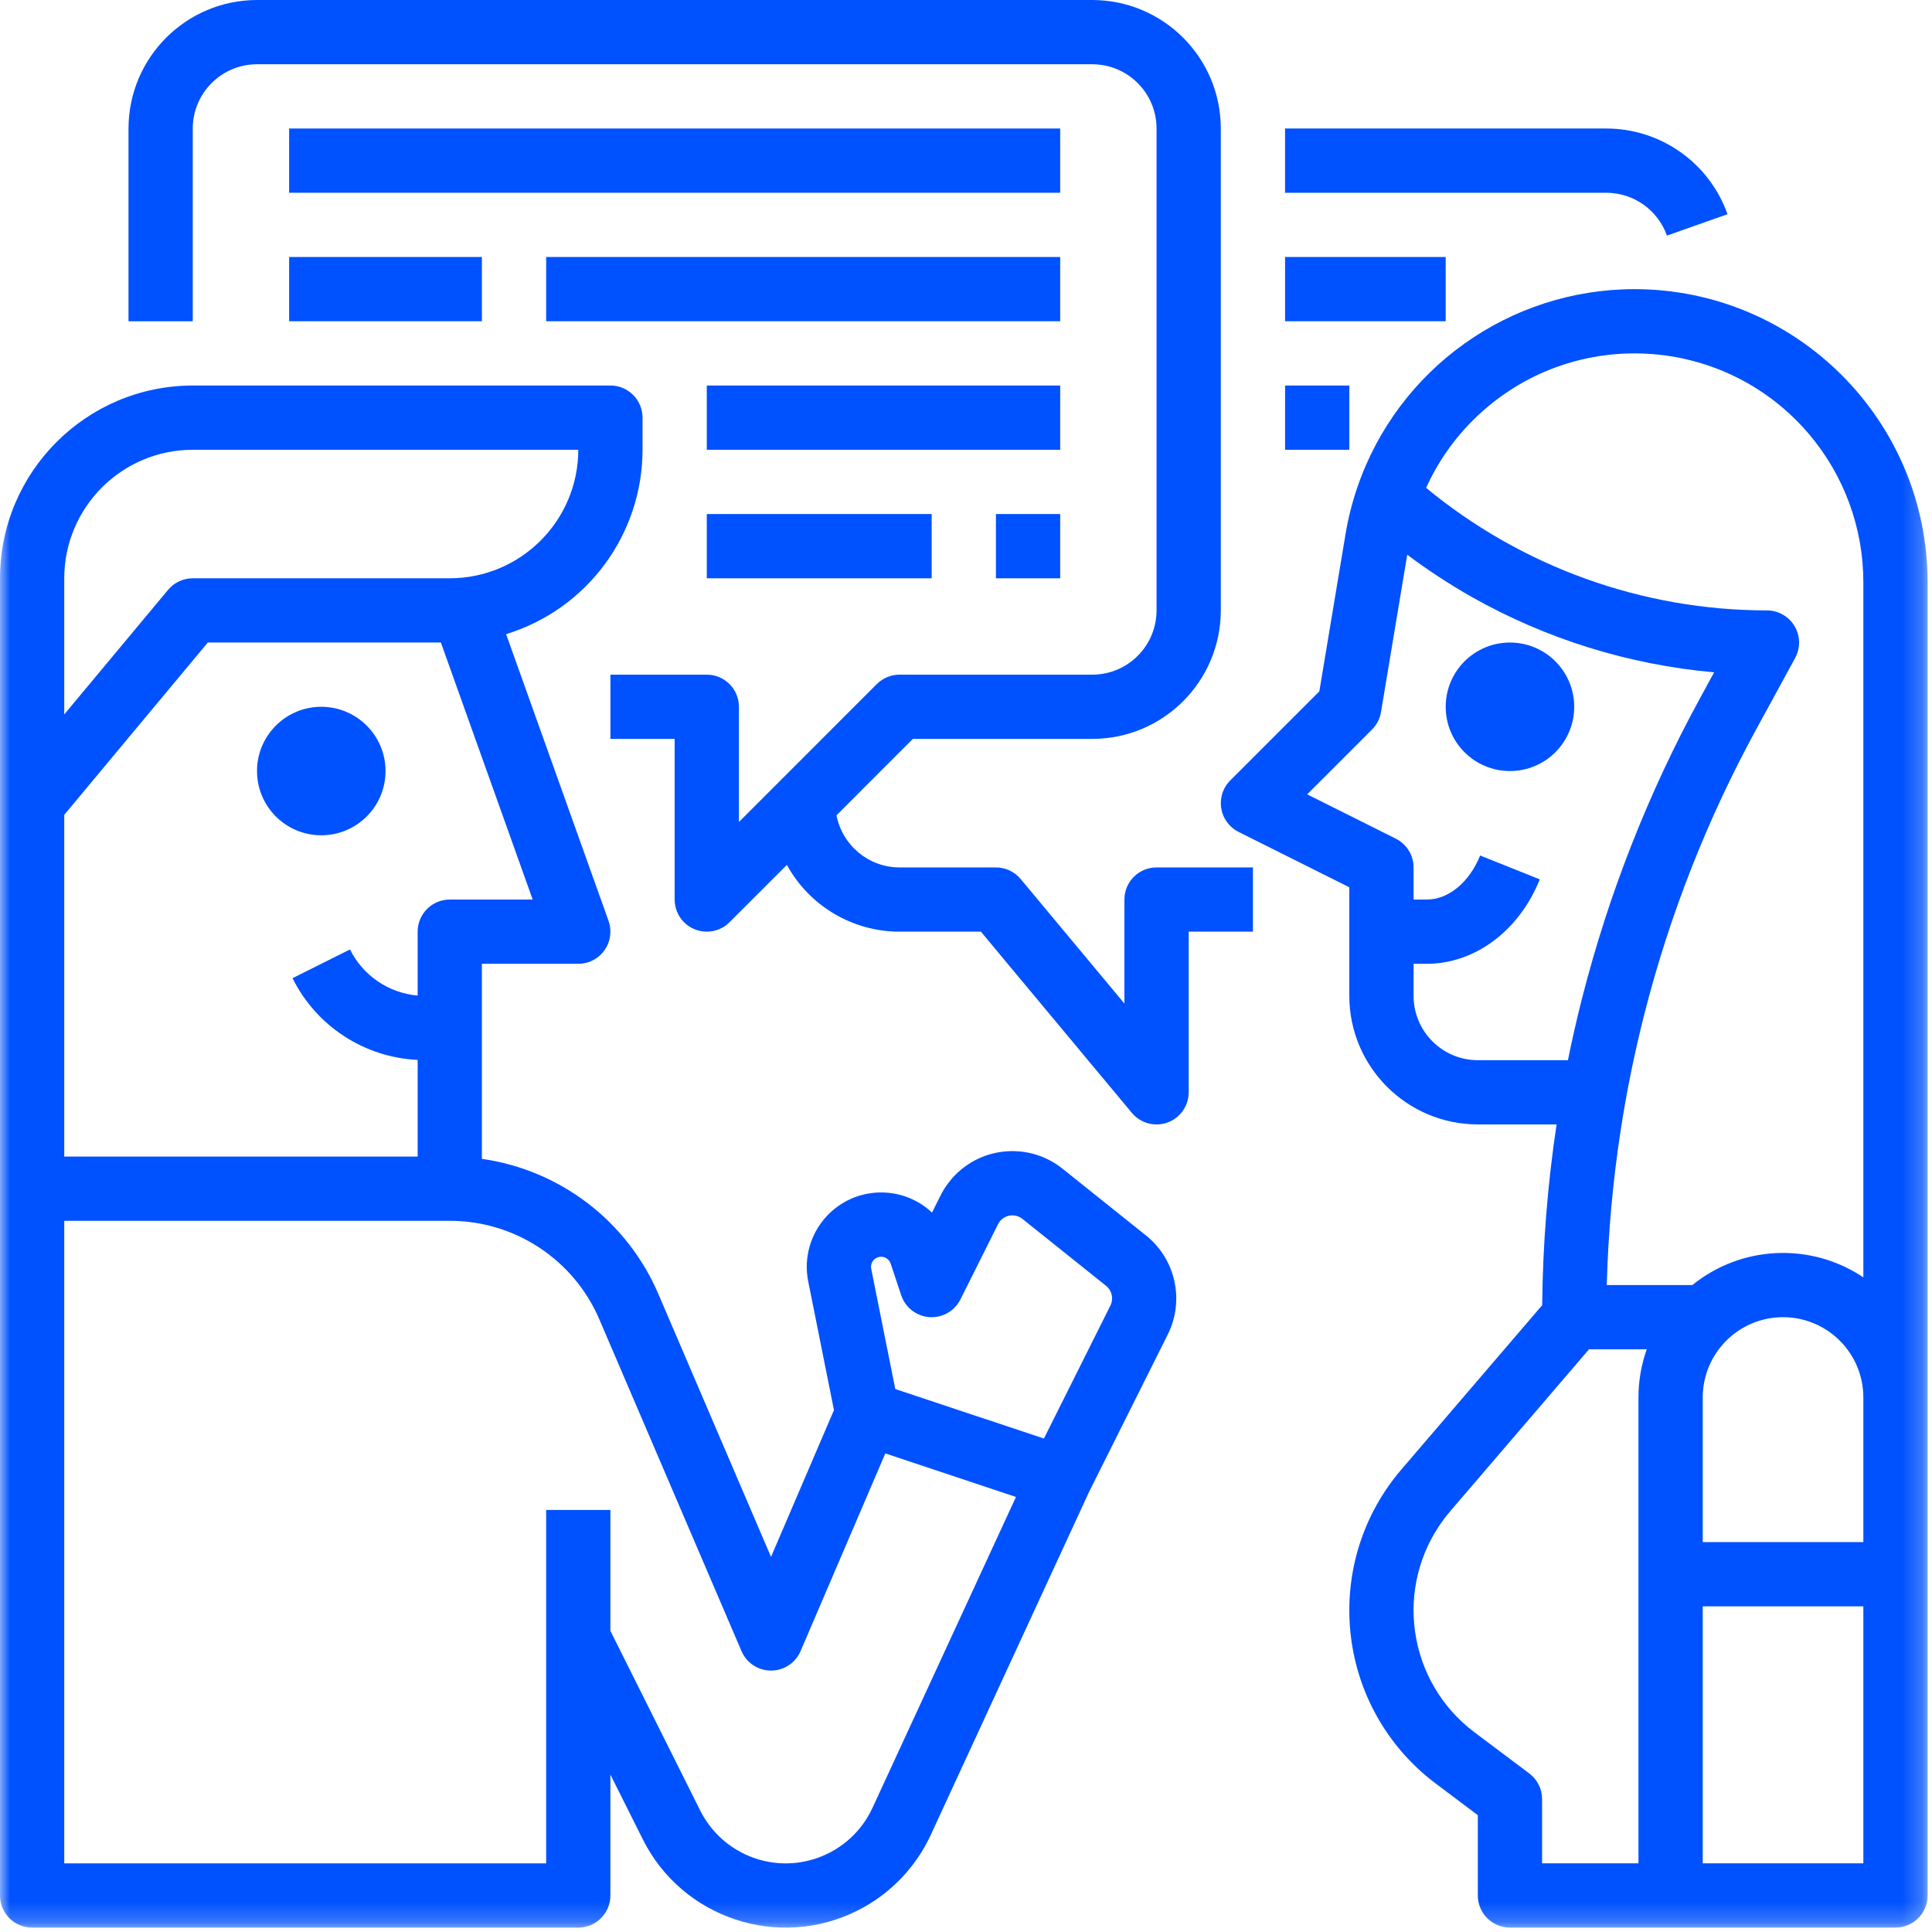 <?xml version="1.0" encoding="UTF-8"?>
<svg width="97px" height="97px" viewBox="0 0 97 97" version="1.1" xmlns="http://www.w3.org/2000/svg" xmlns:xlink="http://www.w3.org/1999/xlink">
    <title>Group 18 Copy</title>
    <defs>
        <polygon id="path-1" points="0 96.781 96.779 96.781 96.779 0 0 0"></polygon>
    </defs>
    <g id="Page-1" stroke="none" stroke-width="1" fill="none" fill-rule="evenodd">
        <g id="Educación-Continua" transform="translate(-126, -861)">
            <g id="Group-18" transform="translate(126, 861)">
                <path d="M56.454,45.164 L56.454,50.386 L51.242,44.131 C50.935,43.763 50.481,43.55 50.002,43.551 L45.164,43.551 C43.618,43.548 42.292,42.451 41.998,40.934 L45.831,37.098 L54.841,37.098 C58.403,37.095 61.289,34.208 61.293,30.647 L61.293,6.452 C61.289,2.89 58.403,0.005 54.841,0 L12.904,0 C9.342,0.005 6.456,2.89 6.452,6.452 L6.452,16.13 L9.678,16.13 L9.678,6.452 C9.68,4.671 11.123,3.228 12.904,3.226 L54.841,3.226 C56.623,3.228 58.065,4.671 58.067,6.452 L58.067,30.647 C58.065,32.428 56.623,33.87 54.841,33.873 L45.164,33.873 C44.735,33.873 44.325,34.043 44.023,34.345 L37.099,41.27 L37.099,35.486 C37.099,34.596 36.376,33.873 35.486,33.873 L30.647,33.873 L30.647,37.098 L33.872,37.098 L33.872,45.164 C33.872,46.055 34.595,46.776 35.486,46.776 C35.913,46.776 36.324,46.607 36.626,46.304 L39.507,43.424 C40.639,45.489 42.807,46.775 45.164,46.776 L49.247,46.776 L56.828,55.874 C57.398,56.559 58.416,56.652 59.099,56.082 C59.468,55.775 59.681,55.32 59.681,54.842 L59.681,46.776 L62.906,46.776 L62.906,43.551 L58.067,43.551 C57.176,43.551 56.454,44.273 56.454,45.164" id="Fill-1" fill="#0051FF"></path>
                <path d="M83.692,11.829 L86.733,10.754 C85.819,8.177 83.382,6.456 80.649,6.452 L64.519,6.452 L64.519,9.678 L80.649,9.678 C82.016,9.68 83.234,10.54 83.692,11.829" id="Fill-3" fill="#0051FF"></path>
                <mask id="mask-2" fill="white">
                    <use xlink:href="#path-1"></use>
                </mask>
                <g id="Clip-6"></g>
                <polygon id="Fill-5" fill="#0051FF" mask="url(#mask-2)" points="64.52 16.129 72.584 16.129 72.584 12.903 64.52 12.903"></polygon>
                <polygon id="Fill-7" fill="#0051FF" mask="url(#mask-2)" points="64.52 22.582 67.746 22.582 67.746 19.356 64.52 19.356"></polygon>
                <polygon id="Fill-8" fill="#0051FF" mask="url(#mask-2)" points="14.517 9.678 53.229 9.678 53.229 6.452 14.517 6.452"></polygon>
                <polygon id="Fill-9" fill="#0051FF" mask="url(#mask-2)" points="35.486 22.582 53.229 22.582 53.229 19.356 35.486 19.356"></polygon>
                <polygon id="Fill-10" fill="#0051FF" mask="url(#mask-2)" points="14.517 16.129 24.195 16.129 24.195 12.903 14.517 12.903"></polygon>
                <polygon id="Fill-11" fill="#0051FF" mask="url(#mask-2)" points="27.421 16.129 53.229 16.129 53.229 12.903 27.421 12.903"></polygon>
                <polygon id="Fill-12" fill="#0051FF" mask="url(#mask-2)" points="35.486 29.034 46.777 29.034 46.777 25.808 35.486 25.808"></polygon>
                <polygon id="Fill-13" fill="#0051FF" mask="url(#mask-2)" points="50.003 29.034 53.229 29.034 53.229 25.808 50.003 25.808"></polygon>
                <path d="M16.13,35.486 C17.911,35.486 19.356,36.93 19.356,38.712 C19.356,40.493 17.911,41.937 16.13,41.937 C14.348,41.937 12.904,40.493 12.904,38.712 C12.904,36.93 14.348,35.486 16.13,35.486" id="Fill-14" fill="#0051FF" mask="url(#mask-2)"></path>
                <path d="M55.75,65.548 L52.412,72.225 L44.949,69.738 L43.741,63.703 C43.708,63.537 43.76,63.366 43.88,63.245 C44.078,63.048 44.398,63.048 44.595,63.245 C44.651,63.301 44.693,63.369 44.718,63.443 L45.246,65.029 C45.528,65.875 46.441,66.332 47.287,66.05 C47.692,65.914 48.028,65.624 48.22,65.241 L50.107,61.466 C50.306,61.067 50.79,60.907 51.189,61.105 C51.239,61.131 51.287,61.161 51.332,61.197 L55.532,64.557 C55.828,64.796 55.918,65.208 55.75,65.548 L55.75,65.548 Z M43.805,90.766 C42.695,93.172 39.844,94.223 37.438,93.113 C36.448,92.656 35.643,91.875 35.155,90.901 L30.646,81.881 L30.646,75.81 L27.421,75.81 L27.421,93.554 L3.226,93.554 L3.226,61.293 L22.582,61.293 C25.851,61.291 28.807,63.24 30.093,66.246 L37.229,82.898 C37.579,83.717 38.528,84.096 39.346,83.745 C39.728,83.583 40.031,83.279 40.194,82.898 L44.449,72.971 L51.009,75.158 L43.805,90.766 Z M3.226,29.034 C3.23,25.473 6.117,22.586 9.677,22.582 L29.034,22.582 C29.03,26.143 26.144,29.03 22.582,29.034 L9.677,29.034 C9.2,29.034 8.745,29.247 8.439,29.614 L3.226,35.868 L3.226,29.034 Z M22.582,45.164 C21.691,45.164 20.969,45.886 20.969,46.776 L20.969,49.984 C19.51,49.858 18.223,48.98 17.572,47.669 L14.687,49.111 C15.881,51.518 18.285,53.088 20.969,53.215 L20.969,58.068 L3.226,58.068 L3.226,40.91 L10.433,32.259 L22.135,32.259 L26.745,45.164 L22.582,45.164 Z M57.548,62.038 L53.347,58.678 C51.608,57.286 49.07,57.568 47.68,59.308 C47.502,59.529 47.348,59.769 47.221,60.023 L46.794,60.879 C45.288,59.469 42.926,59.545 41.515,61.051 C40.691,61.929 40.342,63.153 40.578,64.335 L41.871,70.797 L38.711,78.167 L33.058,64.976 C31.493,61.318 28.133,58.743 24.194,58.183 L24.194,48.39 L29.034,48.39 C29.924,48.39 30.646,47.668 30.646,46.776 C30.646,46.592 30.615,46.408 30.553,46.234 L25.41,31.838 C29.477,30.59 32.255,26.836 32.26,22.582 L32.26,20.969 C32.26,20.079 31.537,19.356 30.646,19.356 L9.677,19.356 C4.336,19.362 0.006,23.692 0,29.034 L0,95.166 C0,96.057 0.722,96.78 1.613,96.78 L29.034,96.78 C29.924,96.78 30.646,96.057 30.646,95.166 L30.646,89.095 L32.271,92.344 C34.253,96.308 39.073,97.914 43.037,95.932 C44.667,95.117 45.971,93.772 46.735,92.117 L54.683,74.895 L58.635,66.992 C59.478,65.29 59.026,63.231 57.548,62.038 L57.548,62.038 Z" id="Fill-15" fill="#0051FF" mask="url(#mask-2)"></path>
                <path d="M75.81,32.26 C77.592,32.26 79.036,33.704 79.036,35.486 C79.036,37.267 77.592,38.712 75.81,38.712 C74.029,38.712 72.584,37.267 72.584,35.486 C72.584,33.704 74.029,32.26 75.81,32.26" id="Fill-16" fill="#0051FF" mask="url(#mask-2)"></path>
                <path d="M85.489,93.553 L93.553,93.553 L93.553,80.649 L85.489,80.649 L85.489,93.553 Z M76.778,89.037 L74.034,86.977 C70.651,84.44 69.965,79.642 72.503,76.259 C72.602,76.126 72.706,75.996 72.815,75.87 L79.778,67.746 L82.678,67.746 C82.402,68.522 82.262,69.34 82.262,70.165 L82.262,93.553 L77.423,93.553 L77.423,90.327 C77.423,89.82 77.185,89.342 76.778,89.037 L76.778,89.037 Z M70.972,50.003 L70.972,48.39 L71.635,48.39 C74.051,48.39 76.278,46.725 77.307,44.15 L74.313,42.952 C73.775,44.295 72.724,45.164 71.635,45.164 L70.972,45.164 L70.972,43.551 C70.972,42.94 70.626,42.381 70.08,42.108 L65.629,39.882 L68.885,36.626 C69.124,36.389 69.281,36.082 69.336,35.751 L70.653,27.85 C71.684,28.624 72.763,29.331 73.884,29.967 C77.627,32.084 81.779,33.375 86.062,33.756 L85.345,35.07 C82.756,39.815 80.771,44.866 79.435,50.104 C79.171,51.138 78.934,52.182 78.721,53.229 L74.197,53.229 C72.416,53.226 70.973,51.783 70.972,50.003 L70.972,50.003 Z M74.643,20.465 C79.483,16.365 86.73,16.964 90.831,21.803 C92.589,23.878 93.553,26.509 93.553,29.229 L93.553,64.132 C90.915,62.365 87.433,62.521 84.966,64.52 L80.671,64.52 C80.74,61.901 80.976,59.289 81.377,56.7 C81.673,54.77 82.072,52.819 82.561,50.901 C83.83,45.923 85.716,41.125 88.176,36.614 L90.13,33.033 C90.557,32.25 90.268,31.27 89.486,30.844 C89.249,30.715 88.984,30.647 88.714,30.647 C82.469,30.646 76.417,28.47 71.601,24.494 C72.303,22.941 73.343,21.565 74.643,20.465 L74.643,20.465 Z M85.489,70.165 C85.489,67.937 87.294,66.132 89.52,66.132 C91.747,66.132 93.553,67.937 93.553,70.165 L93.553,77.424 L85.489,77.424 L85.489,70.165 Z M82.067,14.517 C75.785,14.517 70.197,18.507 68.155,24.447 L68.155,24.45 C67.89,25.219 67.69,26.009 67.556,26.811 L66.24,34.711 L61.766,39.184 C61.137,39.814 61.137,40.835 61.766,41.465 C61.889,41.588 62.031,41.69 62.186,41.767 L67.745,44.547 L67.745,50.003 C67.75,53.564 70.635,56.45 74.197,56.454 L78.152,56.454 C77.699,59.459 77.458,62.491 77.429,65.529 L70.366,73.77 C66.455,78.332 66.981,85.201 71.542,89.112 C71.723,89.267 71.909,89.416 72.099,89.558 L74.197,91.134 L74.197,95.166 C74.197,96.057 74.92,96.779 75.81,96.779 L95.166,96.779 C96.057,96.779 96.779,96.057 96.779,95.166 L96.779,29.229 C96.77,21.108 90.188,14.526 82.067,14.517 L82.067,14.517 Z" id="Fill-17" fill="#0051FF" mask="url(#mask-2)"></path>
            </g>
        </g>
    </g>
</svg>